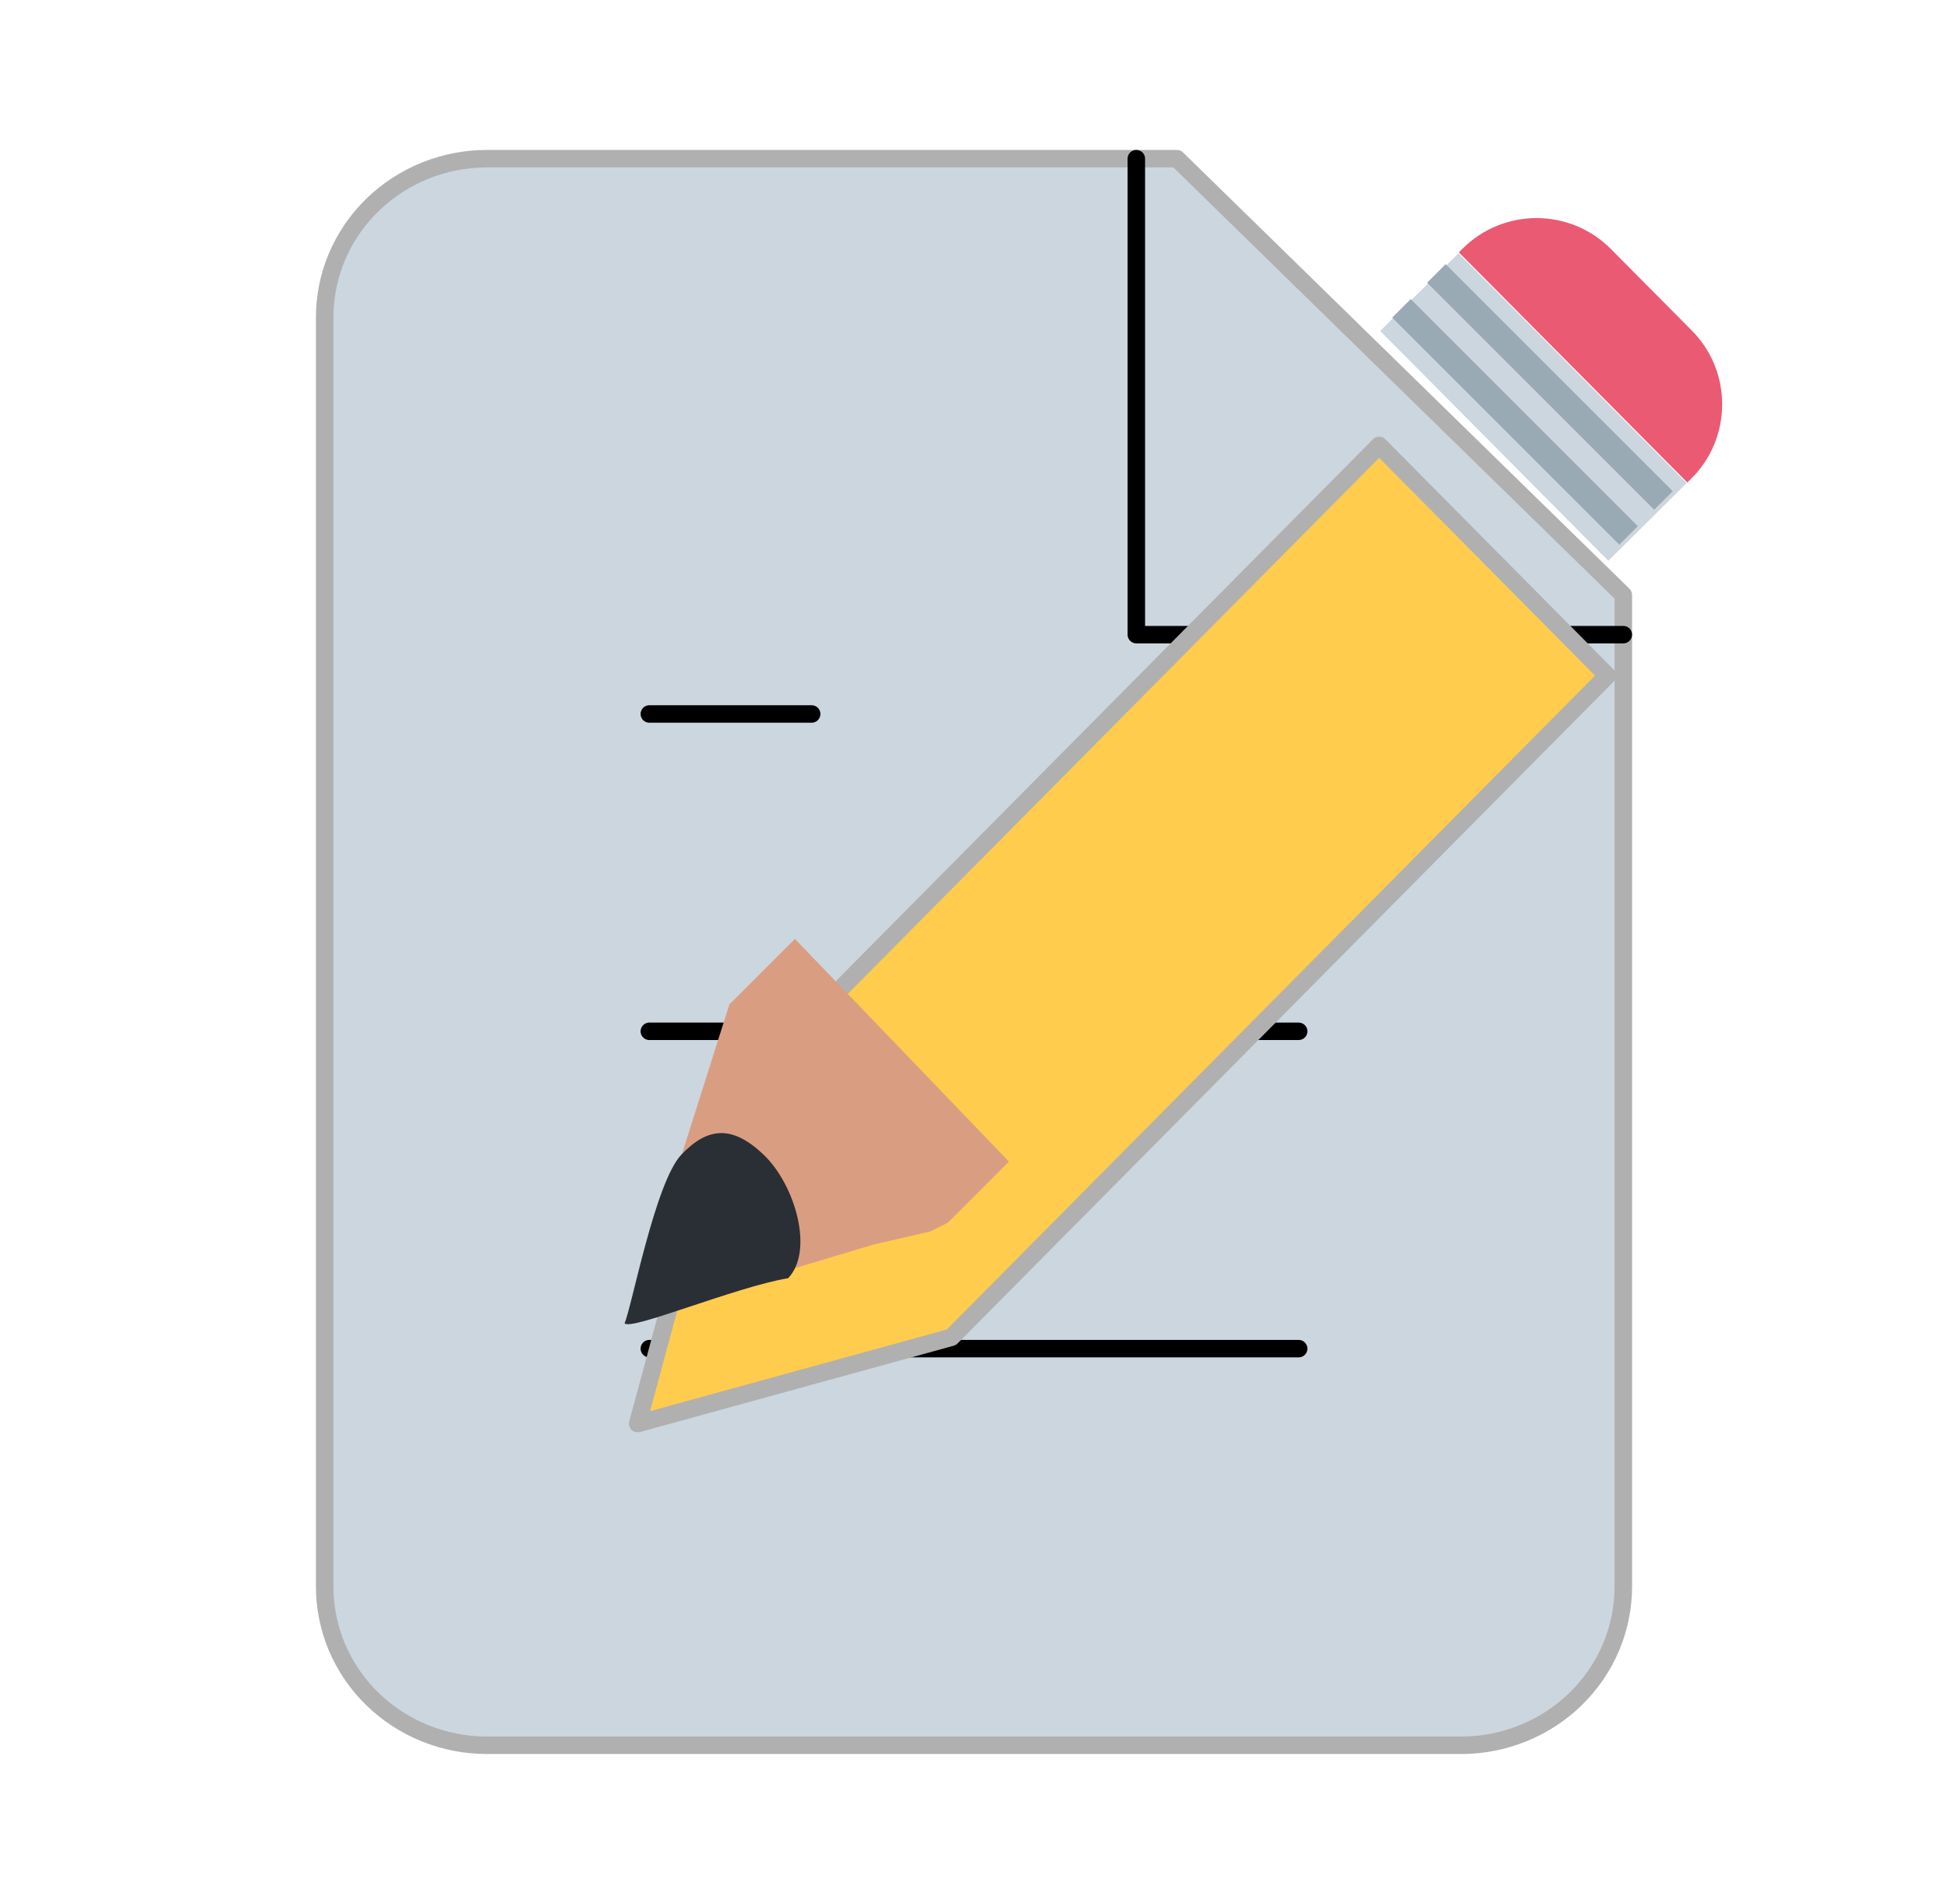 <svg width="223" height="218" viewBox="0 0 223 218" fill="none" xmlns="http://www.w3.org/2000/svg">
<path d="M134.729 18.167H55.75C50.821 18.167 46.094 20.081 42.609 23.488C39.124 26.895 37.166 31.515 37.166 36.333V181.667C37.166 186.485 39.124 191.106 42.609 194.512C46.094 197.919 50.821 199.833 55.75 199.833H167.25C172.178 199.833 176.905 197.919 180.39 194.512C183.875 191.106 185.833 186.485 185.833 181.667V68.125L134.729 18.167Z" fill="#CCD6DE" stroke="#B0B0B0" stroke-width="2" stroke-linecap="round" stroke-linejoin="round"/>
<path d="M130.083 18.167V72.667H185.833" stroke="black" stroke-width="2" stroke-linecap="round" stroke-linejoin="round"/>
<path d="M148.667 118.083H74.334" stroke="black" stroke-width="2" stroke-linecap="round" stroke-linejoin="round"/>
<path d="M148.667 154.417H74.334" stroke="black" stroke-width="2" stroke-linecap="round" stroke-linejoin="round"/>
<path d="M92.917 81.75H74.334" stroke="black" stroke-width="2" stroke-linecap="round" stroke-linejoin="round"/>
<g clip-path="url(#clip0_6376_101529)">
<g filter="url(#filter0_d_6376_101529)">
<path d="M108.912 141.118L184 65.353L157.882 39L82.794 114.765L73 151L108.912 141.118Z" fill="#FFCC4E"/>
<path d="M108.912 141.118L184 65.353L157.882 39L82.794 114.765L73 151L108.912 141.118Z" stroke="#B0B0B0" stroke-width="2" stroke-linecap="round" stroke-linejoin="round"/>
</g>
<path d="M91 107.5L115.5 133L108.5 140L106.5 141L100 142.5L90 145.5L77.662 150.019L72.181 150.69L83.5 115L91 107.5Z" fill="#D99E82"/>
<path d="M90.223 146.352C84.2 147.352 72.032 152.466 71.5 151.5C72.317 149.692 74.998 135.359 78 132.205C81.001 129.052 83.811 128.778 87.411 132.205C91.011 135.632 93.225 143.199 90.223 146.352Z" fill="#2A2F35"/>
<path d="M167.445 28.453C172.149 23.785 179.747 23.813 184.415 28.517L193.666 37.838C198.335 42.542 198.306 50.14 193.602 54.809L193.158 55.25L167 28.895L167.445 28.453Z" fill="#EA5A72"/>
<path d="M166.962 29L193.079 55.314L184.117 64.209L158 37.895L166.962 29Z" fill="#CCD6DE"/>
<line x1="160.432" y1="35.306" x2="186.432" y2="61.306" stroke="#9AAAB5" stroke-width="3"/>
<line x1="164.432" y1="31.306" x2="190.432" y2="57.306" stroke="#9AAAB5" stroke-width="3"/>
</g>
<defs>
<filter id="filter0_d_6376_101529" x="72" y="38" width="113" height="126" filterUnits="userSpaceOnUse" color-interpolation-filters="sRGB">
<feFlood flood-opacity="0" result="BackgroundImageFix"/>
<feColorMatrix in="SourceAlpha" type="matrix" values="0 0 0 0 0 0 0 0 0 0 0 0 0 0 0 0 0 0 127 0" result="hardAlpha"/>
<feOffset dy="12"/>
<feComposite in2="hardAlpha" operator="out"/>
<feColorMatrix type="matrix" values="0 0 0 0 0 0 0 0 0 0 0 0 0 0 0 0 0 0 0.25 0"/>
<feBlend mode="normal" in2="BackgroundImageFix" result="effect1_dropShadow_6376_101529"/>
<feBlend mode="normal" in="SourceGraphic" in2="effect1_dropShadow_6376_101529" result="shape"/>
</filter>
<clipPath id="clip0_6376_101529">
<rect width="150" height="152" fill="white" transform="translate(60 12)"/>
</clipPath>
</defs>
</svg>

